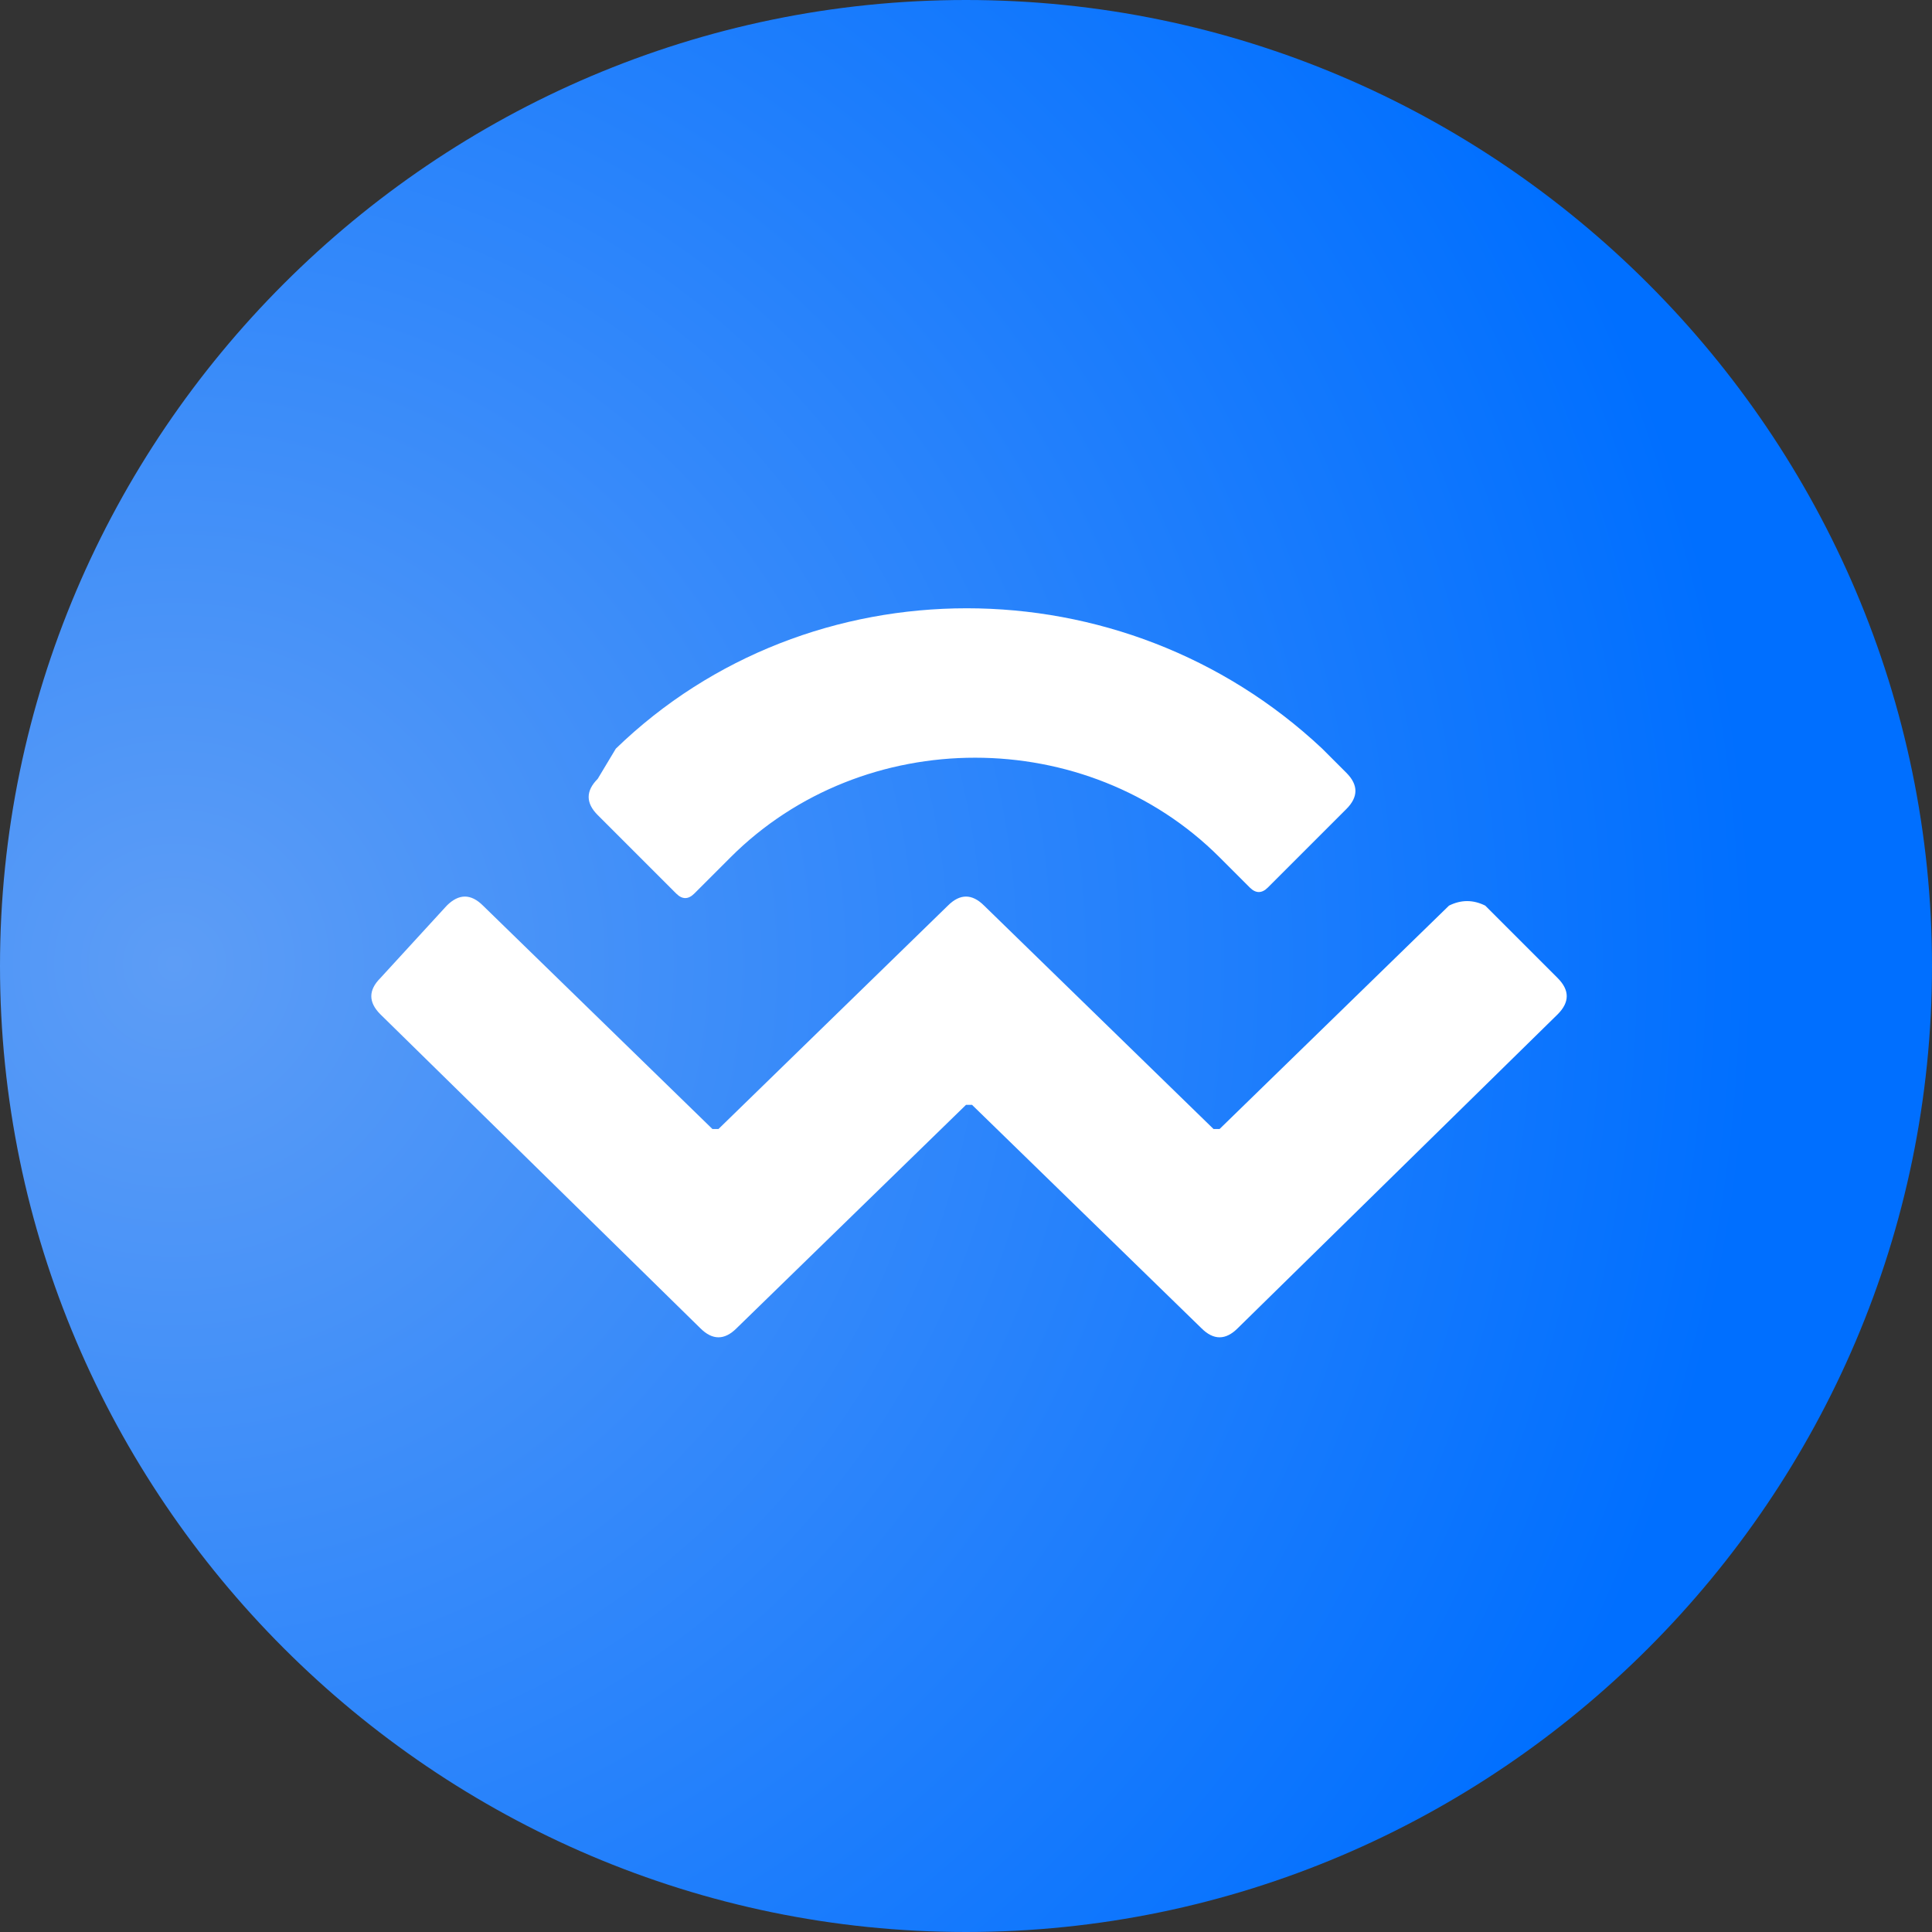 <?xml version="1.0" encoding="utf-8"?>
<!-- Generator: Adobe Illustrator 24.1.0, SVG Export Plug-In . SVG Version: 6.00 Build 0)  -->
<svg version="1.1" id="Ebene_1" xmlns="http://www.w3.org/2000/svg" xmlns:xlink="http://www.w3.org/1999/xlink" x="0px" y="0px"
	 viewBox="0 0 32 32" style="enable-background:new 0 0 32 32;" xml:space="preserve">
<rect x="0" y="0" width="32" height="32" fill="#333333" stroke="none"/>
<style type="text/css">
	.st0{fill-rule:evenodd;clip-rule:evenodd;fill:url(#SVGID_1_);}
	.st1{fill:#FFFFFF;}
</style>
<g>
	
		<radialGradient id="SVGID_1_" cx="0" cy="31.969" r="6.250000e-02" gradientTransform="matrix(512 0 0 -512 0 16384)" gradientUnits="userSpaceOnUse">
		<stop  offset="0" style="stop-color:#5D9DF6"/>
		<stop  offset="1" style="stop-color:#006FFF"/>
	</radialGradient>
	<path class="st0" d="M16,0c8.8,0,16,7.2,16,16s-7.2,16-16,16S0,24.8,0,16S7.2,0,16,0z"/>
	<path class="st1" d="M10.2,12.4c3.2-3.1,8.4-3.1,11.7,0l0.4,0.4c0.2,0.2,0.2,0.4,0,0.6l-1.3,1.3c-0.1,0.1-0.2,0.1-0.3,0l-0.5-0.5
		c-2.2-2.2-5.9-2.2-8.1,0l-0.6,0.6c-0.1,0.1-0.2,0.1-0.3,0l-1.3-1.3c-0.2-0.2-0.2-0.4,0-0.6L10.2,12.4z M24.6,15l1.2,1.2
		c0.2,0.2,0.2,0.4,0,0.6l-5.3,5.2c-0.2,0.2-0.4,0.2-0.6,0c0,0,0,0,0,0l-3.8-3.7c0,0-0.1,0-0.1,0c0,0,0,0,0,0l-3.8,3.7
		c-0.2,0.2-0.4,0.2-0.6,0c0,0,0,0,0,0l-5.3-5.2c-0.2-0.2-0.2-0.4,0-0.6L7.4,15c0.2-0.2,0.4-0.2,0.6,0l3.8,3.7c0,0,0.1,0,0.1,0
		c0,0,0,0,0,0l3.8-3.7c0.2-0.2,0.4-0.2,0.6,0c0,0,0,0,0,0l3.8,3.7c0,0,0.1,0,0.1,0L24,15C24.2,14.9,24.4,14.9,24.6,15L24.6,15z"/>
</g>
</svg>
